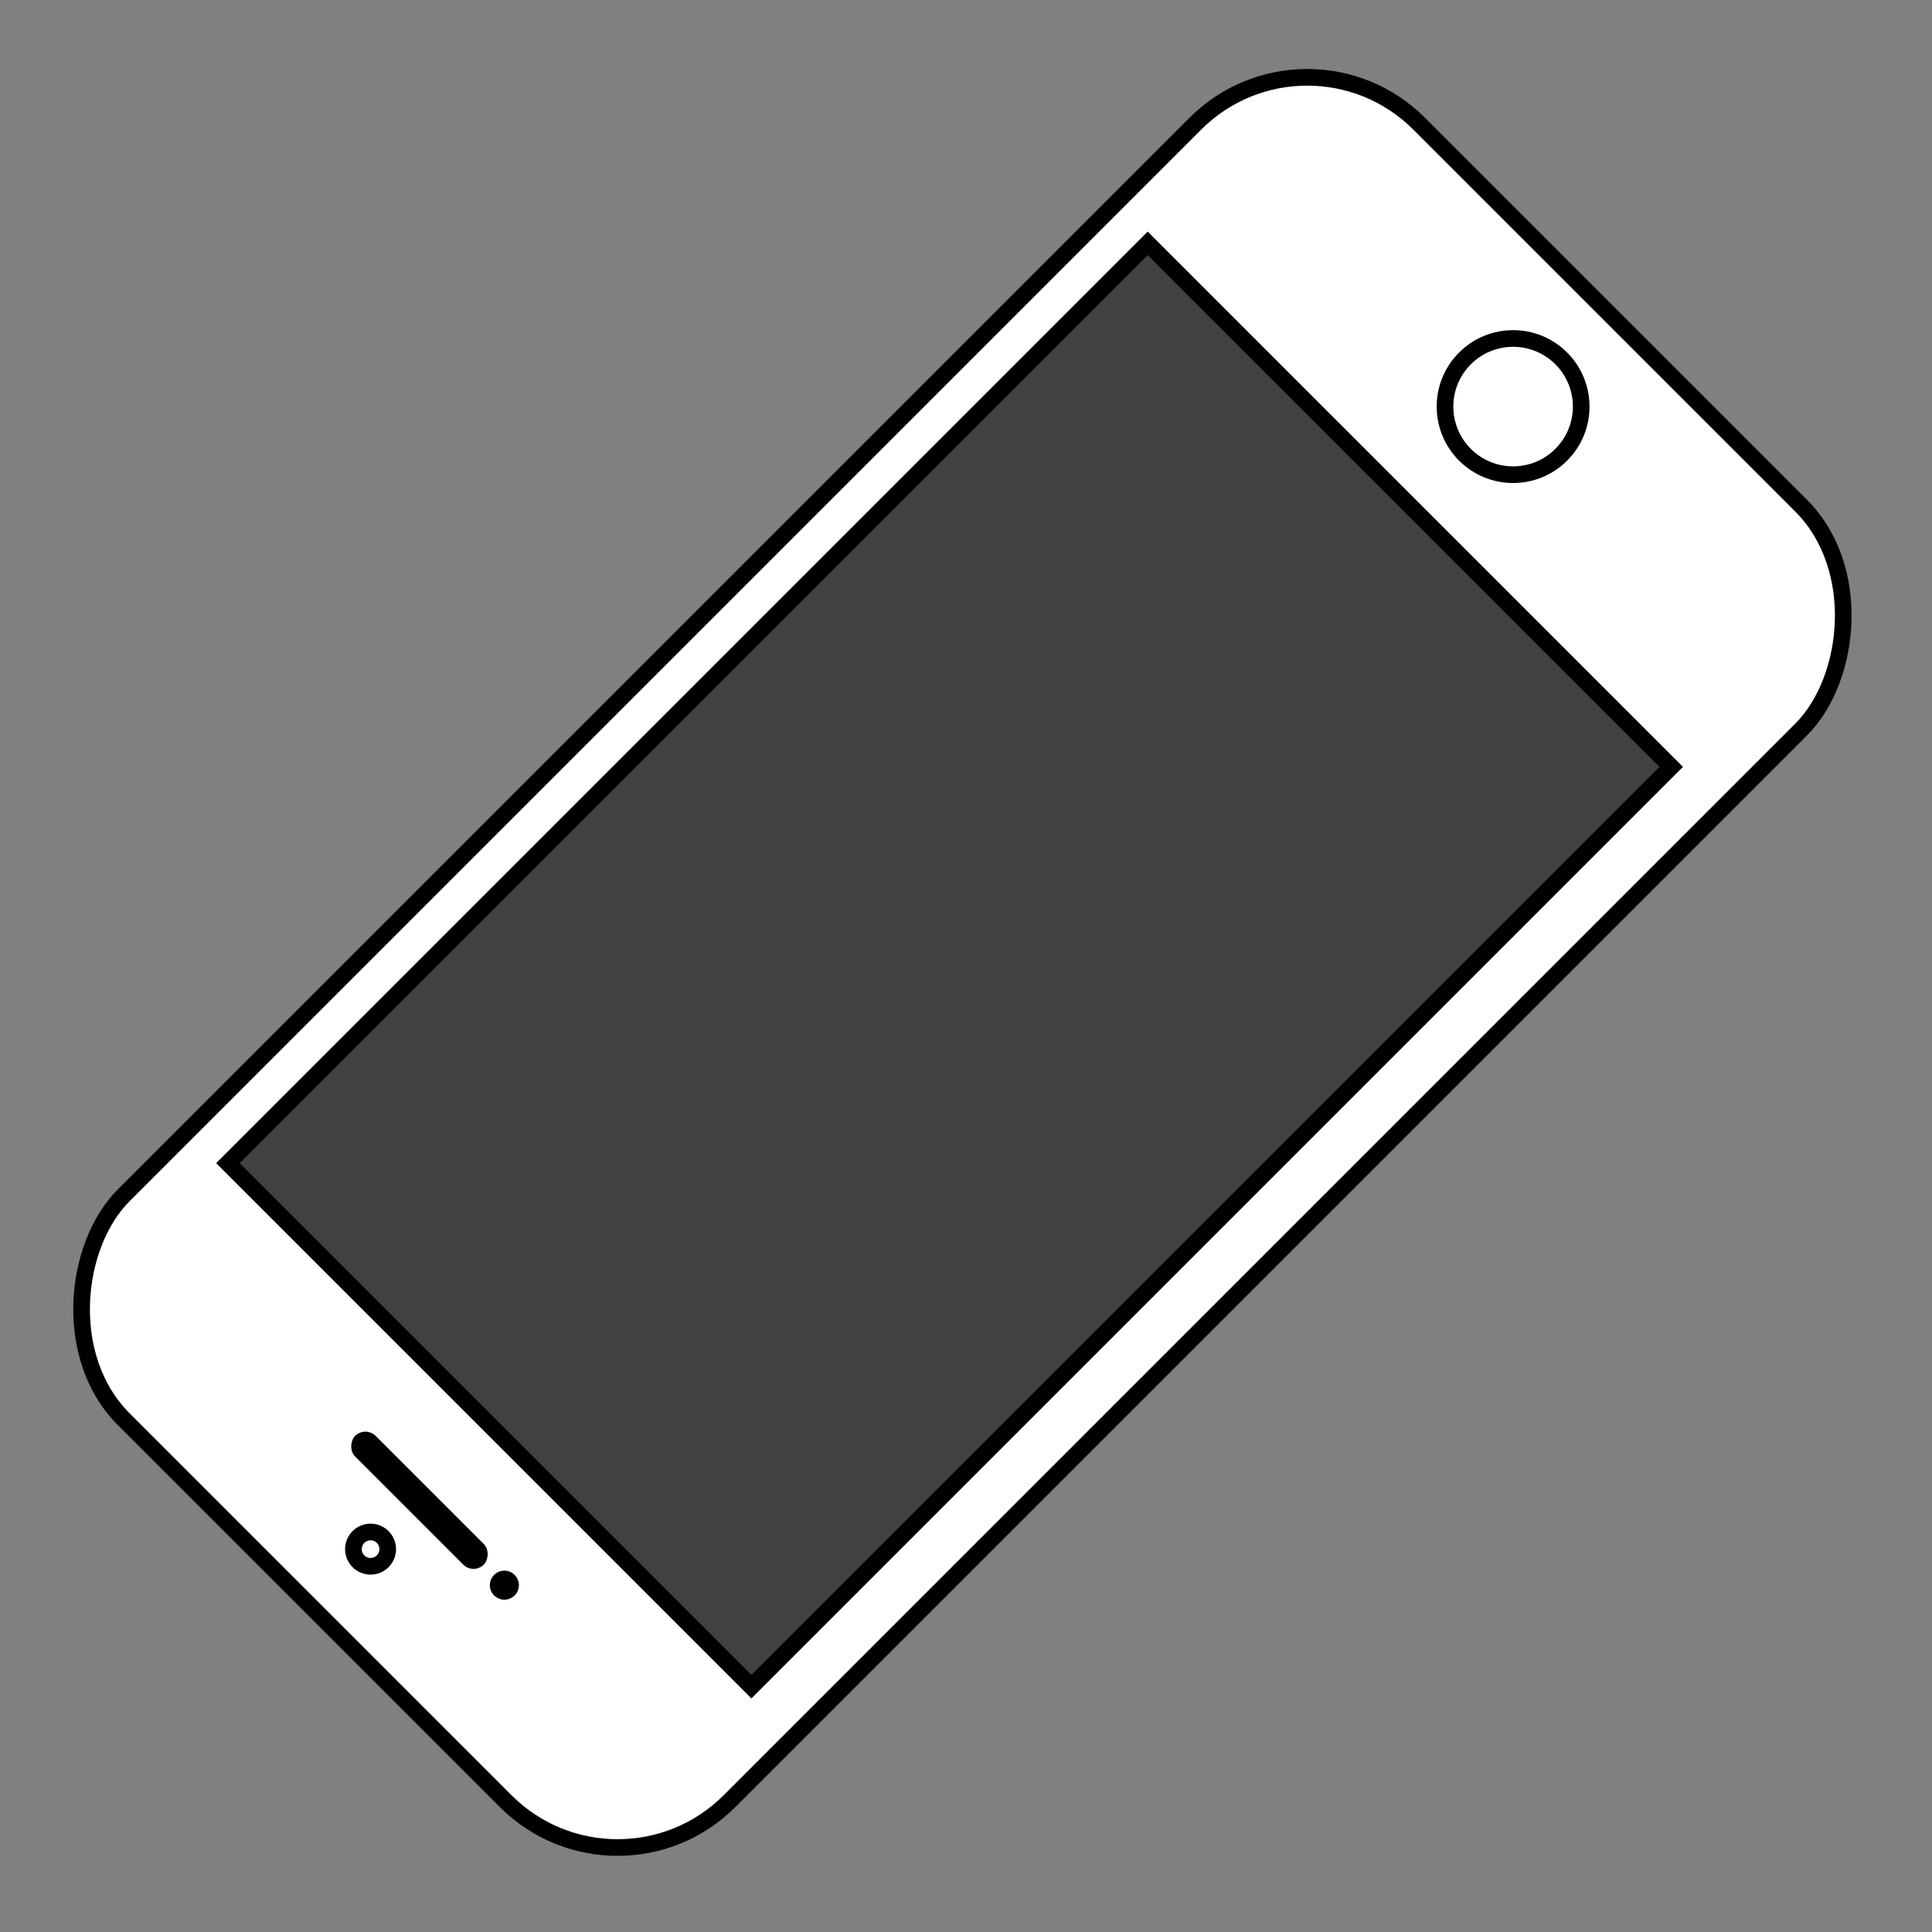 <svg width="116" height="116" viewBox="0 0 116 116" fill="none" xmlns="http://www.w3.org/2000/svg">
<rect x="0" y="0" width="116" height="116" fill="#808080" stroke="none"/>
<rect x="37.081" y="114.863" width="51.441" height="110" rx="9.5" transform="rotate(-135 37.081 114.863)" fill="white" stroke="black"/>
<circle cx="22.249" cy="93.013" r="1.03" transform="rotate(-135 22.249 93.013)" stroke="black"/>
<circle cx="90.849" cy="24.412" r="4.089" transform="rotate(-135 90.849 24.412)" stroke="black"/>
<circle cx="30.283" cy="95.176" r="0.5" transform="rotate(-135 30.283 95.176)" fill="black" stroke="black" stroke-width="0.748"/>
<rect x="28.429" y="94.558" width="10.925" height="1.748" rx="0.874" transform="rotate(-135 28.429 94.558)" fill="black"/>
<rect x="45.116" y="101.267" width="44.449" height="78.099" transform="rotate(-135 45.116 101.267)" fill="#424242" stroke="black"/>
</svg>
